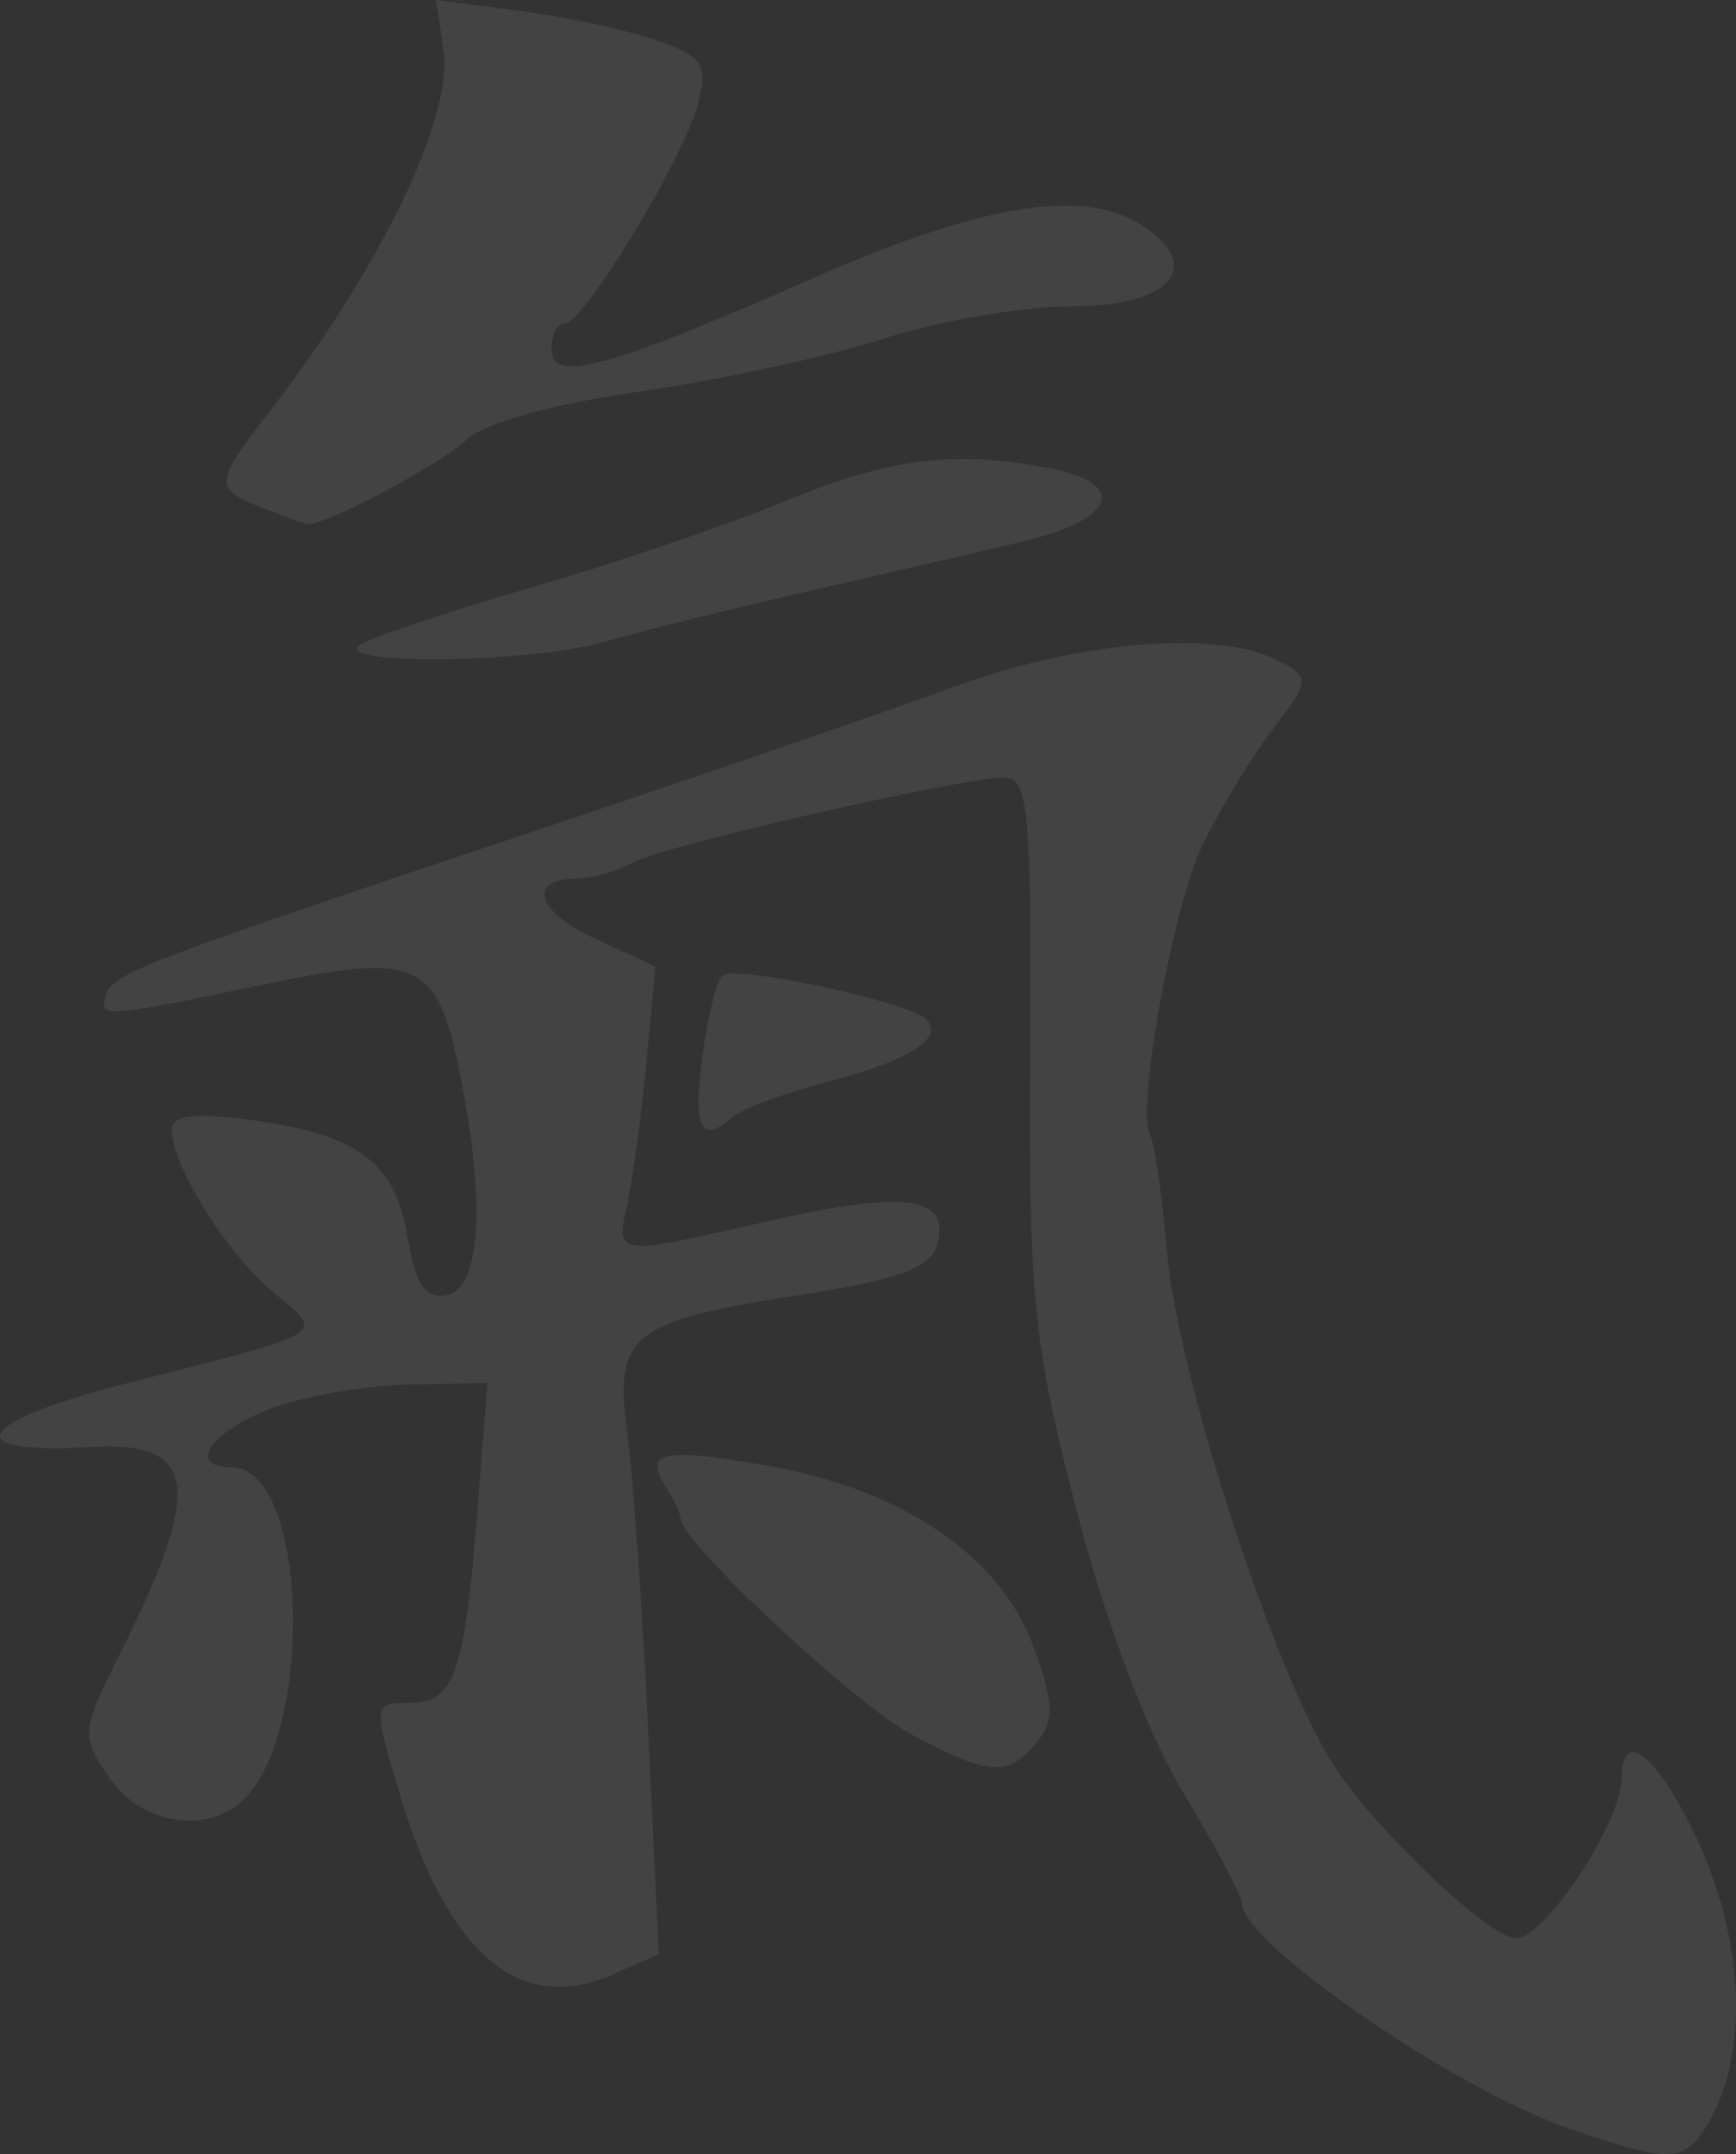 <svg width="703" height="872" viewBox="0 0 703 872" fill="none" xmlns="http://www.w3.org/2000/svg">
<rect x="0" y="0" width="703" height="872" fill="#333333" stroke="none"/>
<path d="M636.253 862.012C589.228 845.973 502.891 786.588 502.891 770.281C502.891 767.493 492.171 747.37 479.068 725.564C464.43 701.203 447.765 657.032 435.846 611.002C418.355 543.454 416.517 525.204 417.157 425.418C417.769 329.876 416.391 314.749 407.071 314.749C389.372 314.749 269.71 342.067 256.589 349.103C249.913 352.683 239.876 355.611 234.284 355.611C213.338 355.611 216.837 368.841 240.702 379.874L265.426 391.306L261.801 429.644C259.808 450.731 256.369 476.411 254.159 486.712C249.405 508.87 248.165 508.707 311.558 494.263C366.467 481.753 384.783 484.254 379.603 503.554C376.97 513.363 364.611 517.922 323.285 524.328C255.518 534.834 248.649 540.361 254.021 580.059C256.324 597.078 260.145 651.516 262.511 701.034L266.813 791.067L248.266 799.301C210.524 816.056 181.324 791.303 161.78 725.988C150.95 689.796 151.013 689.321 166.624 689.321C183.874 689.321 188.129 677.104 193.202 613.015L197.404 559.924L166.66 560.442C149.752 560.727 125.098 564.769 111.874 569.424C86.344 578.411 74.739 593.976 93.568 593.976C126.362 593.976 127.302 710.558 94.678 731.782C78.622 742.227 55.607 736.627 44.066 719.465C32.828 702.754 33.024 700.452 48.281 670.09C82.605 601.786 80.054 583.211 36.709 585.817C-17.338 589.066 -10.603 575.871 49.649 560.464C135.385 538.542 131.697 540.829 110.34 522.827C91.359 506.827 69.512 471.7 69.512 457.18C69.512 451.534 78.927 450.363 100.814 453.286C144.883 459.171 159.998 470.326 165 500.654C168.117 519.558 172.3 525.946 180.551 524.398C194.087 521.858 196.676 490.414 187.429 440.861C177.63 388.349 171.302 385.057 106.303 398.666C41.738 412.184 39.628 412.314 42.962 402.569C45.914 393.939 57.826 389.408 219.797 335.295C285.153 313.46 360.233 287.646 386.641 277.93C436.915 259.434 493.467 254.873 517.45 267.378C530.781 274.329 530.717 274.985 514.631 296.322C505.579 308.33 492.941 329.348 486.548 343.028C474.642 368.503 460.054 450.207 465.738 459.576C467.477 462.444 470.588 483.897 472.649 507.249C477.083 557.476 516.3 677.922 540.26 714.902C557.18 741.018 603.248 784.667 613.89 784.667C625.557 784.667 656.67 737.68 656.67 720.06C656.67 698.266 672.128 711.314 688.166 746.646C706.156 786.281 707.939 830.403 692.66 857.879C682.721 875.752 677.631 876.125 636.253 862.012ZM369.335 702.325C346.671 690.345 275.875 624.235 275.61 614.803C275.551 612.712 272.877 606.967 269.667 602.036C260.199 587.489 268.497 585.808 311.73 593.518C366.013 603.199 405.492 630.305 418.597 666.893C426.936 690.172 427.089 696.864 419.489 705.786C407.918 719.37 400.632 718.867 369.335 702.325ZM284.255 428.823C286.297 412.904 289.993 397.672 292.468 394.975C296.743 390.316 367.672 405.477 374.999 412.616C382.628 420.049 368.79 429.09 337.059 437.406C318.699 442.218 300.688 448.768 297.036 451.961C283.955 463.399 280.599 457.322 284.255 428.823ZM146.402 260.697C152.169 257.416 183.624 246.979 216.302 237.502C248.98 228.026 294.589 212.488 317.656 202.973C360.506 185.299 386.456 182.072 425.127 189.608C457.293 195.876 451.755 210.362 413.769 219.319C395.507 223.626 355.402 232.917 324.646 239.967C293.89 247.017 257.738 256.001 244.308 259.931C214.248 268.727 131.144 269.377 146.402 260.697ZM106.21 205.57C86.293 197.77 86.456 195.921 109.705 165.873C154.383 108.13 183.66 47.125 179.607 20.218L176.562 0L209.843 4.302C228.147 6.667 253.059 11.977 265.202 16.102C284.411 22.626 286.702 25.924 282.834 41.48C277.447 63.145 236.513 130.868 228.805 130.868C225.773 130.868 223.292 135.524 223.292 141.214C223.292 155.398 245.578 149.393 328.966 112.743C399.578 81.709 440.563 75.554 464.246 92.426C487.559 109.035 472.833 124.058 433.238 124.058C413.91 124.058 379.998 129.916 357.877 137.077C335.756 144.238 291.251 153.875 258.977 158.494C223.762 163.534 195.718 171.354 188.846 178.05C178.71 187.925 130.766 213.293 124.376 212.161C123.034 211.924 114.86 208.958 106.21 205.57Z" fill="white" fill-opacity="0.08"/>
</svg>
